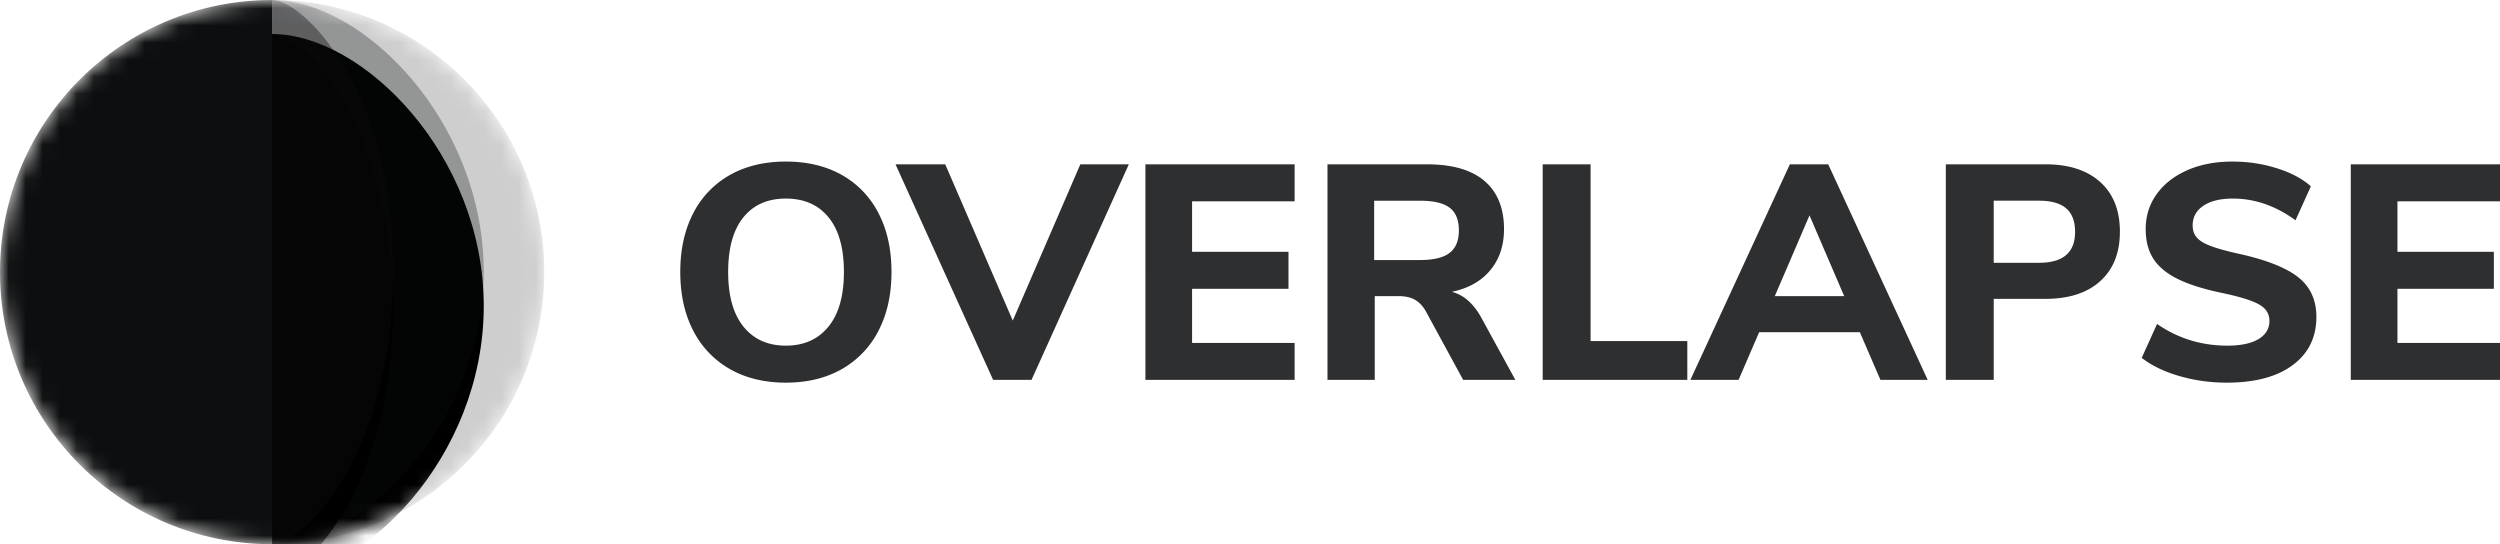 <svg xmlns="http://www.w3.org/2000/svg" xmlns:xlink="http://www.w3.org/1999/xlink" width="147" height="32" viewBox="0 0 147 32">
    <defs>
        <circle id="a" cx="16" cy="16" r="16"/>
        <path id="d" d="M16 0c5.333 0 12.444 7.111 12.444 16S21.334 32 16 32V0z"/>
        <filter id="c" width="212.5%" height="143.8%" x="-56.2%" y="-15.6%" filterUnits="objectBoundingBox">
            <feOffset dy="2" in="SourceAlpha" result="shadowOffsetOuter1"/>
            <feGaussianBlur in="shadowOffsetOuter1" result="shadowBlurOuter1" stdDeviation="2"/>
            <feComposite in="shadowBlurOuter1" in2="SourceAlpha" operator="out" result="shadowBlurOuter1"/>
            <feColorMatrix in="shadowBlurOuter1" values="0 0 0 0 0 0 0 0 0 0 0 0 0 0 0 0 0 0 0.12 0"/>
        </filter>
        <path id="f" d="M16 0c1.778 0 7.111 5.111 7.111 16S17.778 32 16 32V0z"/>
        <filter id="e" width="296.9%" height="143.8%" x="-98.4%" y="-15.6%" filterUnits="objectBoundingBox">
            <feOffset dy="2" in="SourceAlpha" result="shadowOffsetOuter1"/>
            <feGaussianBlur in="shadowOffsetOuter1" result="shadowBlurOuter1" stdDeviation="2"/>
            <feComposite in="shadowBlurOuter1" in2="SourceAlpha" operator="out" result="shadowBlurOuter1"/>
            <feColorMatrix in="shadowBlurOuter1" values="0 0 0 0 0 0 0 0 0 0 0 0 0 0 0 0 0 0 0.2 0"/>
        </filter>
    </defs>
    <g fill="none" fill-rule="evenodd">
        <path fill="#2E2F30" fill-rule="nonzero" d="M46.21 22.5c-1.263 0-2.362-.267-3.294-.8a5.417 5.417 0 0 1-2.158-2.266c-.505-.977-.758-2.124-.758-3.443s.253-2.466.758-3.443a5.36 5.36 0 0 1 2.158-2.257c.932-.527 2.03-.791 3.294-.791 1.264 0 2.362.264 3.295.791a5.36 5.36 0 0 1 2.157 2.257c.506.977.758 2.124.758 3.443s-.252 2.466-.758 3.443a5.417 5.417 0 0 1-2.157 2.266c-.933.533-2.031.8-3.295.8zm0-2.176c1.06 0 1.893-.371 2.5-1.114.608-.744.912-1.816.912-3.219 0-1.402-.3-2.472-.902-3.21-.602-.737-1.439-1.105-2.51-1.105-1.07 0-1.904.368-2.5 1.105-.596.738-.894 1.808-.894 3.21 0 1.403.301 2.475.903 3.219.602.743 1.432 1.114 2.491 1.114zM63.523 9.662h2.852l-5.722 12.676h-2.257l-5.74-12.676h2.924l3.971 9.188 3.972-9.188zm3.827 12.676V9.662h8.774v2.175h-6.03v2.967h5.669v2.176h-5.669v3.183h6.03v2.175H67.35zm21.754 0h-3.069l-2.202-4.045c-.18-.312-.398-.537-.65-.675-.253-.138-.572-.207-.957-.207h-1.39v4.927h-2.78V9.662h5.849c1.492 0 2.62.326 3.385.98.764.653 1.146 1.597 1.146 2.832 0 .959-.268 1.762-.803 2.41-.536.646-1.291 1.072-2.266 1.276.662.168 1.222.641 1.68 1.42l2.057 3.758zM83.49 15.29c.806 0 1.39-.141 1.75-.423.362-.281.542-.722.542-1.321 0-.612-.18-1.055-.541-1.33-.361-.277-.945-.414-1.751-.414H80.8v3.488h2.69zm7.22 7.048V9.662h2.817v10.393h5.687v2.283H90.71zm19.86 0l-1.21-2.805h-5.922l-1.21 2.805h-2.834l5.85-12.676h2.256l5.85 12.676h-2.78zm-6.211-4.927h4.08l-2.04-4.746-2.04 4.746zm10.055-7.75h5.85c1.384 0 2.46.348 3.231 1.044.77.695 1.155 1.666 1.155 2.913 0 1.246-.385 2.217-1.155 2.912-.77.696-1.847 1.043-3.231 1.043h-3.033v4.765h-2.817V9.662zm5.488 5.79c1.409 0 2.113-.605 2.113-1.815 0-.624-.175-1.085-.524-1.385-.349-.3-.878-.45-1.589-.45h-2.671v3.65h2.671zm11.03 7.049c-.962 0-1.889-.129-2.78-.387-.89-.257-1.63-.614-2.22-1.07l.903-1.995c1.227.85 2.605 1.276 4.134 1.276.794 0 1.405-.129 1.832-.386.428-.258.641-.615.641-1.07 0-.408-.195-.725-.587-.953-.39-.228-1.086-.45-2.085-.665-1.119-.228-2.013-.504-2.68-.827-.668-.324-1.156-.723-1.463-1.196-.307-.474-.46-1.058-.46-1.753 0-.767.213-1.45.64-2.05.428-.6 1.027-1.07 1.797-1.412.77-.341 1.66-.512 2.672-.512.903 0 1.772.132 2.609.396.836.263 1.5.617 1.994 1.06l-.902 1.996c-1.168-.85-2.395-1.276-3.683-1.276-.734 0-1.312.14-1.733.422-.421.282-.632.668-.632 1.16 0 .288.081.524.244.71.162.186.433.35.812.495.38.144.918.293 1.616.45 1.637.359 2.813.82 3.53 1.384.715.563 1.073 1.342 1.073 2.337 0 1.199-.463 2.143-1.39 2.832-.926.69-2.22 1.034-3.881 1.034zm7.294-.162V9.662H147v2.175h-6.03v2.967h5.669v2.176h-5.669v3.183H147v2.175h-8.774z"/>
        <g>
            <mask id="b" fill="#fff">
                <use xlink:href="#a"/>
            </mask>
            <use fill="#FFF" xlink:href="#a"/>
            <path fill="#0D0E0F" fill-opacity=".2" d="M16 0c8.837 0 16 7.163 16 16s-7.163 16-16 16V0z" mask="url(#b)"/>
            <g mask="url(#b)">
                <use fill="#000" filter="url(#c)" xlink:href="#d"/>
                <use fill="#0D0E0F" fill-opacity=".3" xlink:href="#d"/>
            </g>
            <g mask="url(#b)">
                <use fill="#000" filter="url(#e)" xlink:href="#f"/>
                <use fill="#0D0E0F" fill-opacity=".4" xlink:href="#f"/>
            </g>
            <path fill="#0D0E0F" d="M16 0v32C7.163 32 0 24.837 0 16S7.163 0 16 0z" mask="url(#b)"/>
        </g>
    </g>
</svg>
